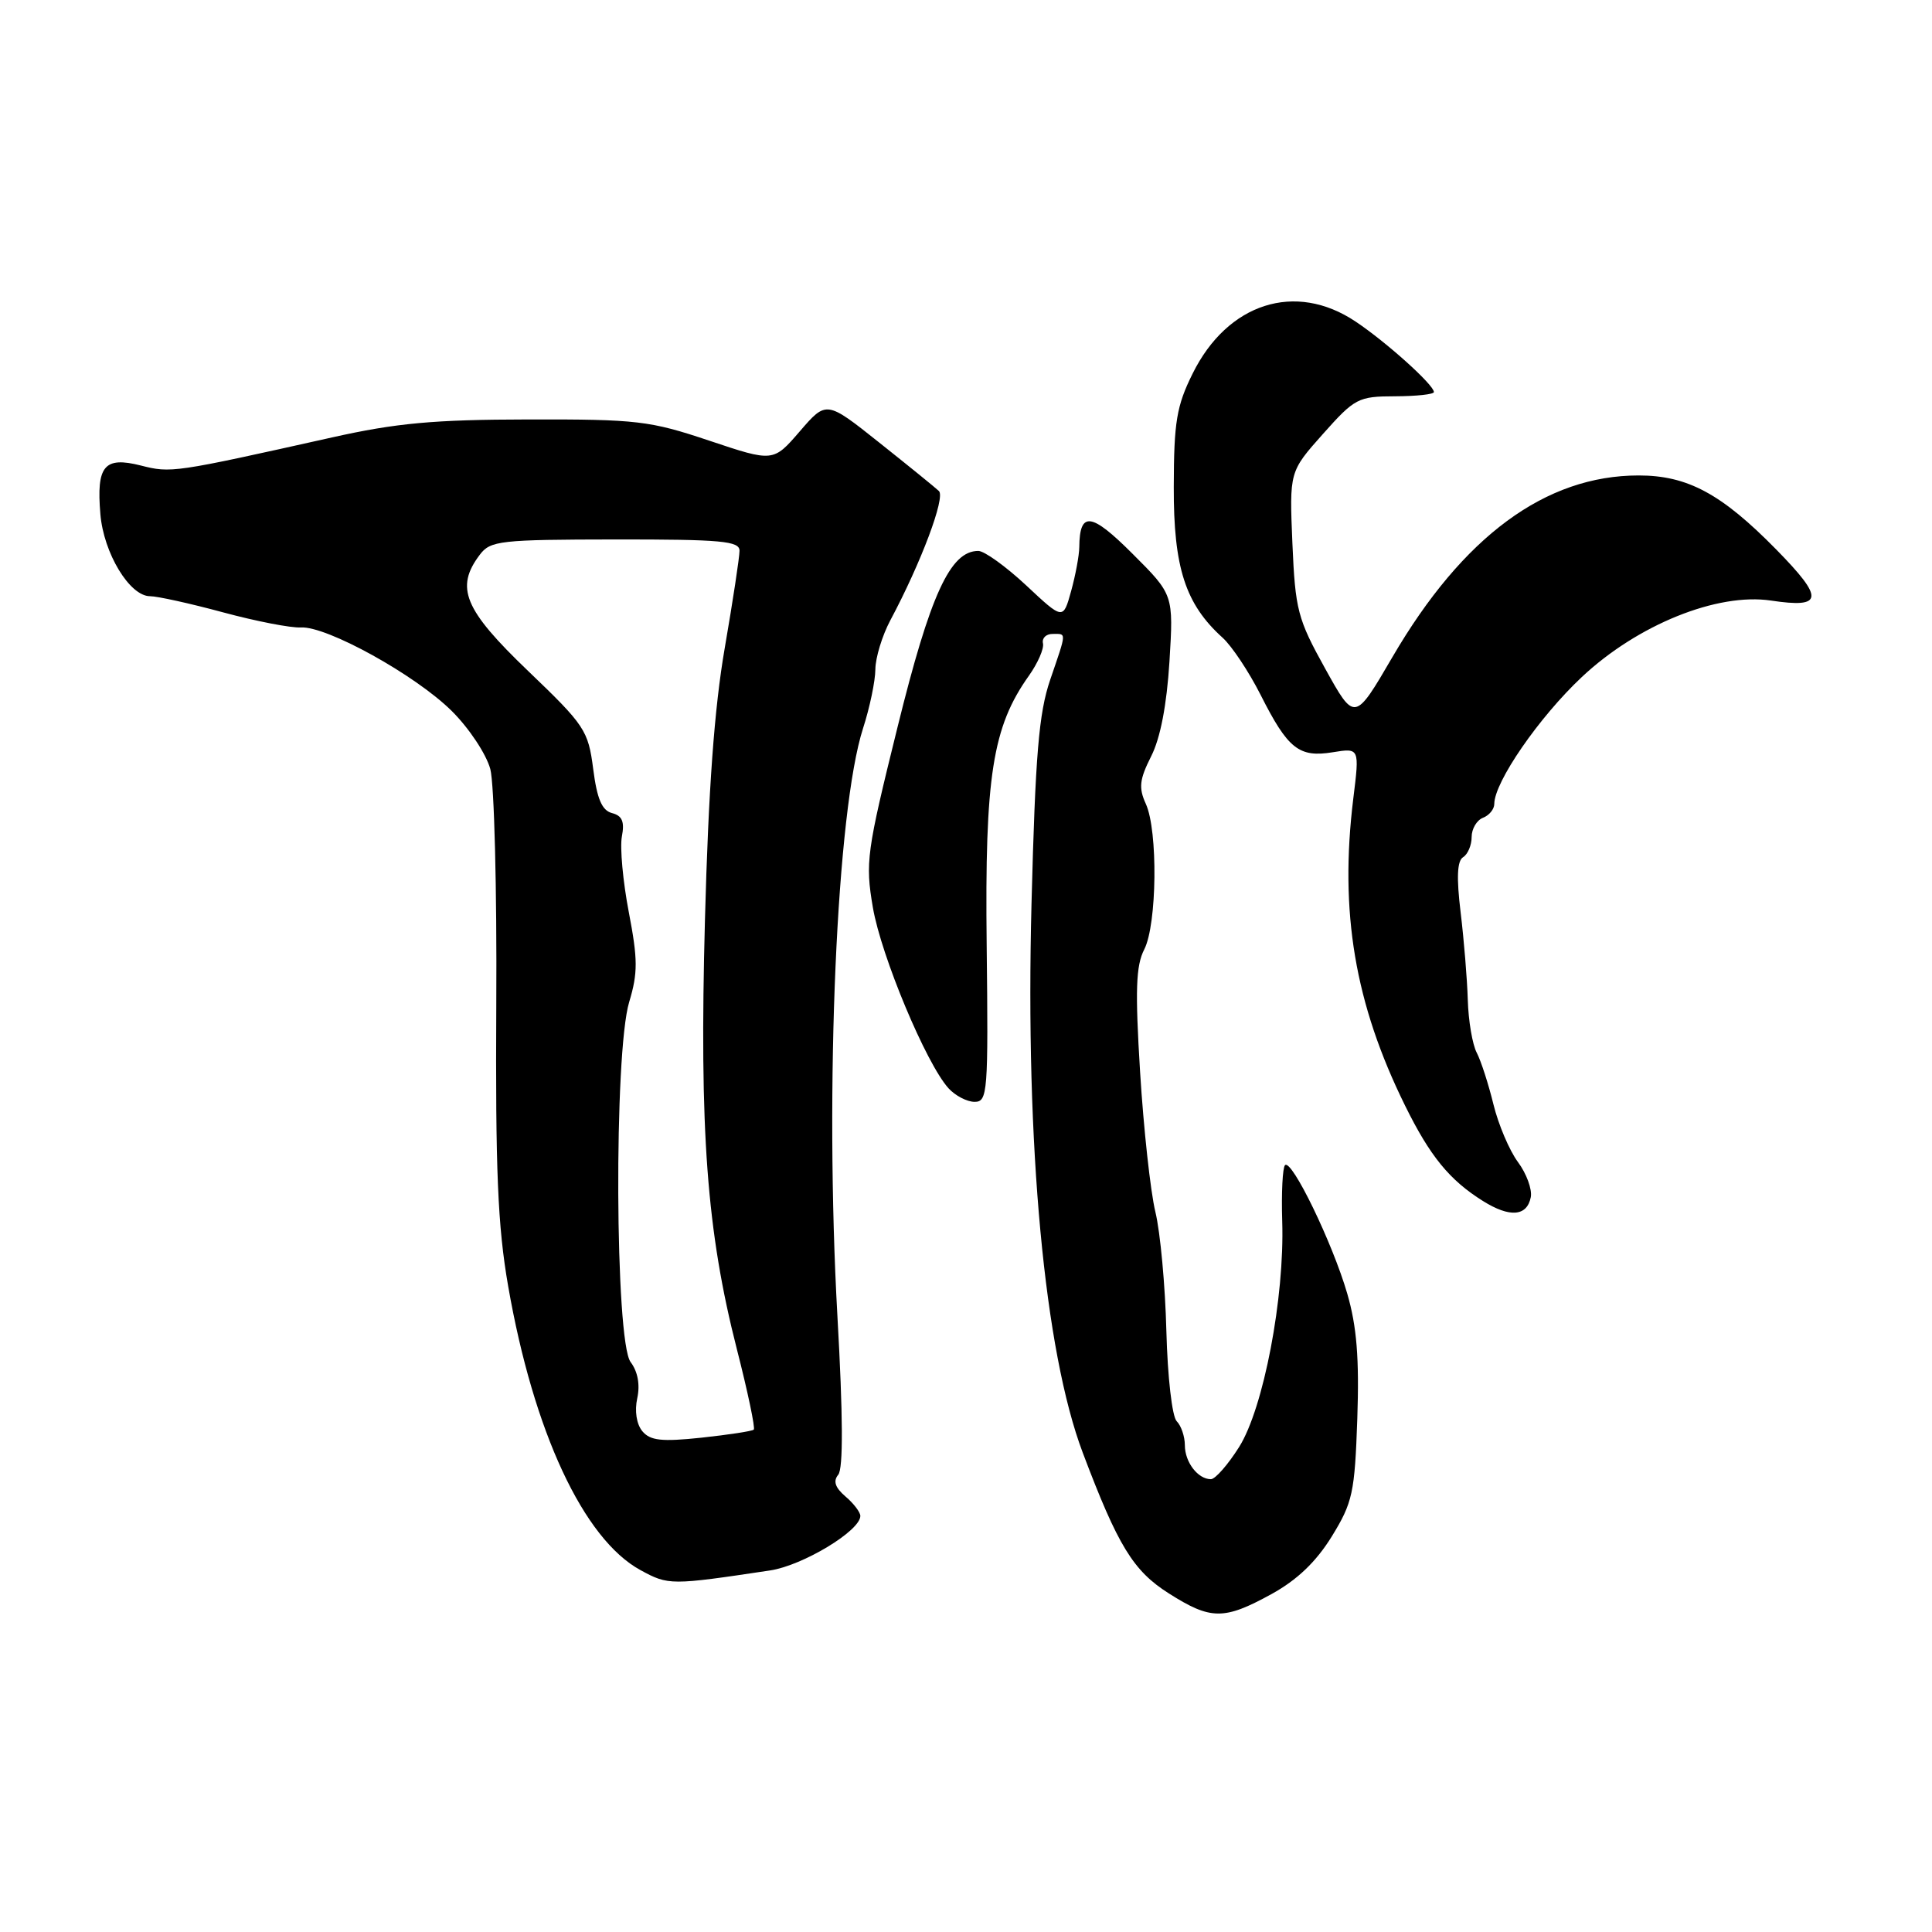 <?xml version="1.0" encoding="UTF-8" standalone="no"?>
<!DOCTYPE svg PUBLIC "-//W3C//DTD SVG 1.1//EN" "http://www.w3.org/Graphics/SVG/1.1/DTD/svg11.dtd" >
<svg xmlns="http://www.w3.org/2000/svg" xmlns:xlink="http://www.w3.org/1999/xlink" version="1.1" viewBox="0 0 256 256">
 <g >
 <path fill="currentColor"
d=" M 168.47 211.23 C 171.88 209.35 174.38 206.96 176.46 203.60 C 179.23 199.09 179.51 197.83 179.85 187.97 C 180.12 179.97 179.78 175.77 178.52 171.42 C 176.57 164.70 171.15 153.52 170.27 154.39 C 169.95 154.72 169.78 158.06 169.90 161.82 C 170.23 171.91 167.42 186.62 164.18 191.75 C 162.71 194.08 161.03 196.00 160.45 196.00 C 158.73 196.00 157.00 193.75 157.00 191.50 C 157.00 190.35 156.51 188.91 155.92 188.32 C 155.31 187.71 154.71 182.46 154.55 176.37 C 154.40 170.39 153.75 163.28 153.09 160.57 C 152.44 157.86 151.53 149.53 151.07 142.07 C 150.40 131.20 150.51 127.96 151.62 125.80 C 153.31 122.49 153.45 110.08 151.83 106.52 C 150.86 104.39 150.98 103.30 152.53 100.22 C 153.76 97.81 154.60 93.40 154.96 87.65 C 155.50 78.80 155.50 78.80 150.07 73.38 C 144.58 67.89 143.06 67.70 143.01 72.50 C 143.00 73.60 142.51 76.22 141.93 78.32 C 140.87 82.15 140.87 82.15 135.98 77.57 C 133.29 75.06 130.43 73.00 129.63 73.00 C 125.91 73.00 123.27 78.76 118.92 96.38 C 114.82 112.94 114.64 114.26 115.66 120.25 C 116.77 126.70 122.72 140.93 125.68 144.20 C 126.58 145.19 128.14 146.00 129.14 146.00 C 130.87 146.00 130.96 144.79 130.74 125.25 C 130.48 102.86 131.51 96.31 136.34 89.53 C 137.52 87.86 138.36 85.94 138.20 85.25 C 138.04 84.56 138.61 84.00 139.46 84.00 C 141.35 84.00 141.37 83.59 139.15 90.09 C 137.65 94.50 137.19 99.97 136.68 119.75 C 135.85 151.84 138.39 179.03 143.47 192.49 C 148.13 204.83 150.15 208.14 154.87 211.13 C 160.44 214.67 162.18 214.68 168.47 211.23 Z  M 102.05 208.09 C 106.37 207.44 114.00 202.84 114.00 200.87 C 114.00 200.38 113.12 199.22 112.04 198.30 C 110.66 197.12 110.37 196.26 111.07 195.41 C 111.74 194.60 111.71 187.63 110.96 174.35 C 109.26 143.96 110.86 107.37 114.36 96.50 C 115.25 93.75 115.98 90.24 115.99 88.70 C 116.00 87.16 116.89 84.23 117.97 82.20 C 122.05 74.56 125.30 65.90 124.41 65.06 C 123.91 64.59 120.35 61.70 116.50 58.64 C 109.50 53.07 109.50 53.07 105.98 57.15 C 102.46 61.23 102.46 61.23 93.98 58.39 C 86.10 55.75 84.41 55.55 70.00 55.58 C 57.46 55.60 52.49 56.06 44.00 57.96 C 22.95 62.66 22.66 62.70 18.65 61.68 C 13.81 60.46 12.76 61.72 13.30 68.12 C 13.73 73.30 17.18 79.00 19.88 79.00 C 20.84 79.00 25.20 79.96 29.56 81.14 C 33.93 82.32 38.56 83.22 39.86 83.14 C 43.30 82.94 55.03 89.43 59.85 94.20 C 62.16 96.49 64.43 99.92 64.97 101.91 C 65.49 103.88 65.85 117.88 65.76 133.00 C 65.64 155.07 65.95 162.46 67.33 170.40 C 70.69 189.71 77.32 203.94 84.87 208.05 C 88.58 210.07 88.85 210.07 102.05 208.09 Z  M 202.84 158.62 C 203.03 157.59 202.27 155.50 201.13 153.97 C 200.00 152.44 198.54 149.00 197.89 146.34 C 197.24 143.68 196.25 140.60 195.68 139.50 C 195.10 138.40 194.57 135.25 194.49 132.50 C 194.41 129.75 193.98 124.53 193.54 120.89 C 192.98 116.26 193.08 114.07 193.87 113.58 C 194.49 113.20 195.00 111.99 195.00 110.91 C 195.00 109.82 195.68 108.68 196.50 108.36 C 197.32 108.05 198.00 107.22 198.00 106.53 C 198.00 103.63 203.93 95.03 209.60 89.71 C 216.98 82.78 227.55 78.51 234.68 79.58 C 241.62 80.62 241.75 79.32 235.35 72.80 C 228.10 65.42 223.60 63.00 217.13 63.00 C 204.78 63.00 193.84 71.07 184.50 87.07 C 179.50 95.64 179.50 95.64 175.58 88.57 C 171.94 82.01 171.63 80.82 171.25 72.00 C 170.85 62.50 170.85 62.50 175.29 57.51 C 179.52 52.76 179.97 52.52 184.86 52.51 C 187.68 52.50 190.00 52.25 190.00 51.95 C 190.00 51.00 183.70 45.33 179.61 42.60 C 171.64 37.27 162.66 40.15 158.03 49.50 C 155.90 53.79 155.55 55.90 155.53 64.50 C 155.50 75.21 157.06 80.04 162.00 84.50 C 163.22 85.60 165.48 89.00 167.03 92.06 C 170.65 99.24 172.12 100.40 176.58 99.68 C 180.15 99.10 180.15 99.10 179.32 105.80 C 177.47 120.86 179.52 133.00 186.18 146.50 C 189.48 153.20 192.07 156.37 196.50 159.14 C 200.06 161.37 202.34 161.18 202.84 158.62 Z  M 85.11 189.64 C 84.34 188.70 84.07 186.96 84.44 185.27 C 84.83 183.48 84.51 181.74 83.56 180.48 C 81.49 177.74 81.33 139.54 83.37 132.77 C 84.53 128.91 84.52 127.13 83.32 120.87 C 82.54 116.81 82.13 112.31 82.40 110.85 C 82.78 108.88 82.45 108.09 81.10 107.74 C 79.76 107.39 79.11 105.87 78.60 101.88 C 77.94 96.78 77.50 96.11 69.95 88.88 C 61.48 80.76 60.28 77.86 63.58 73.50 C 64.98 71.64 66.27 71.50 81.55 71.48 C 95.60 71.47 98.00 71.69 97.99 72.98 C 97.99 73.82 97.11 79.62 96.03 85.88 C 94.65 93.86 93.87 104.61 93.41 121.88 C 92.66 149.93 93.64 163.10 97.64 178.78 C 99.09 184.44 100.09 189.23 99.88 189.43 C 99.67 189.64 96.55 190.11 92.95 190.50 C 87.65 191.06 86.16 190.89 85.11 189.64 Z "/>
</g>
</svg>